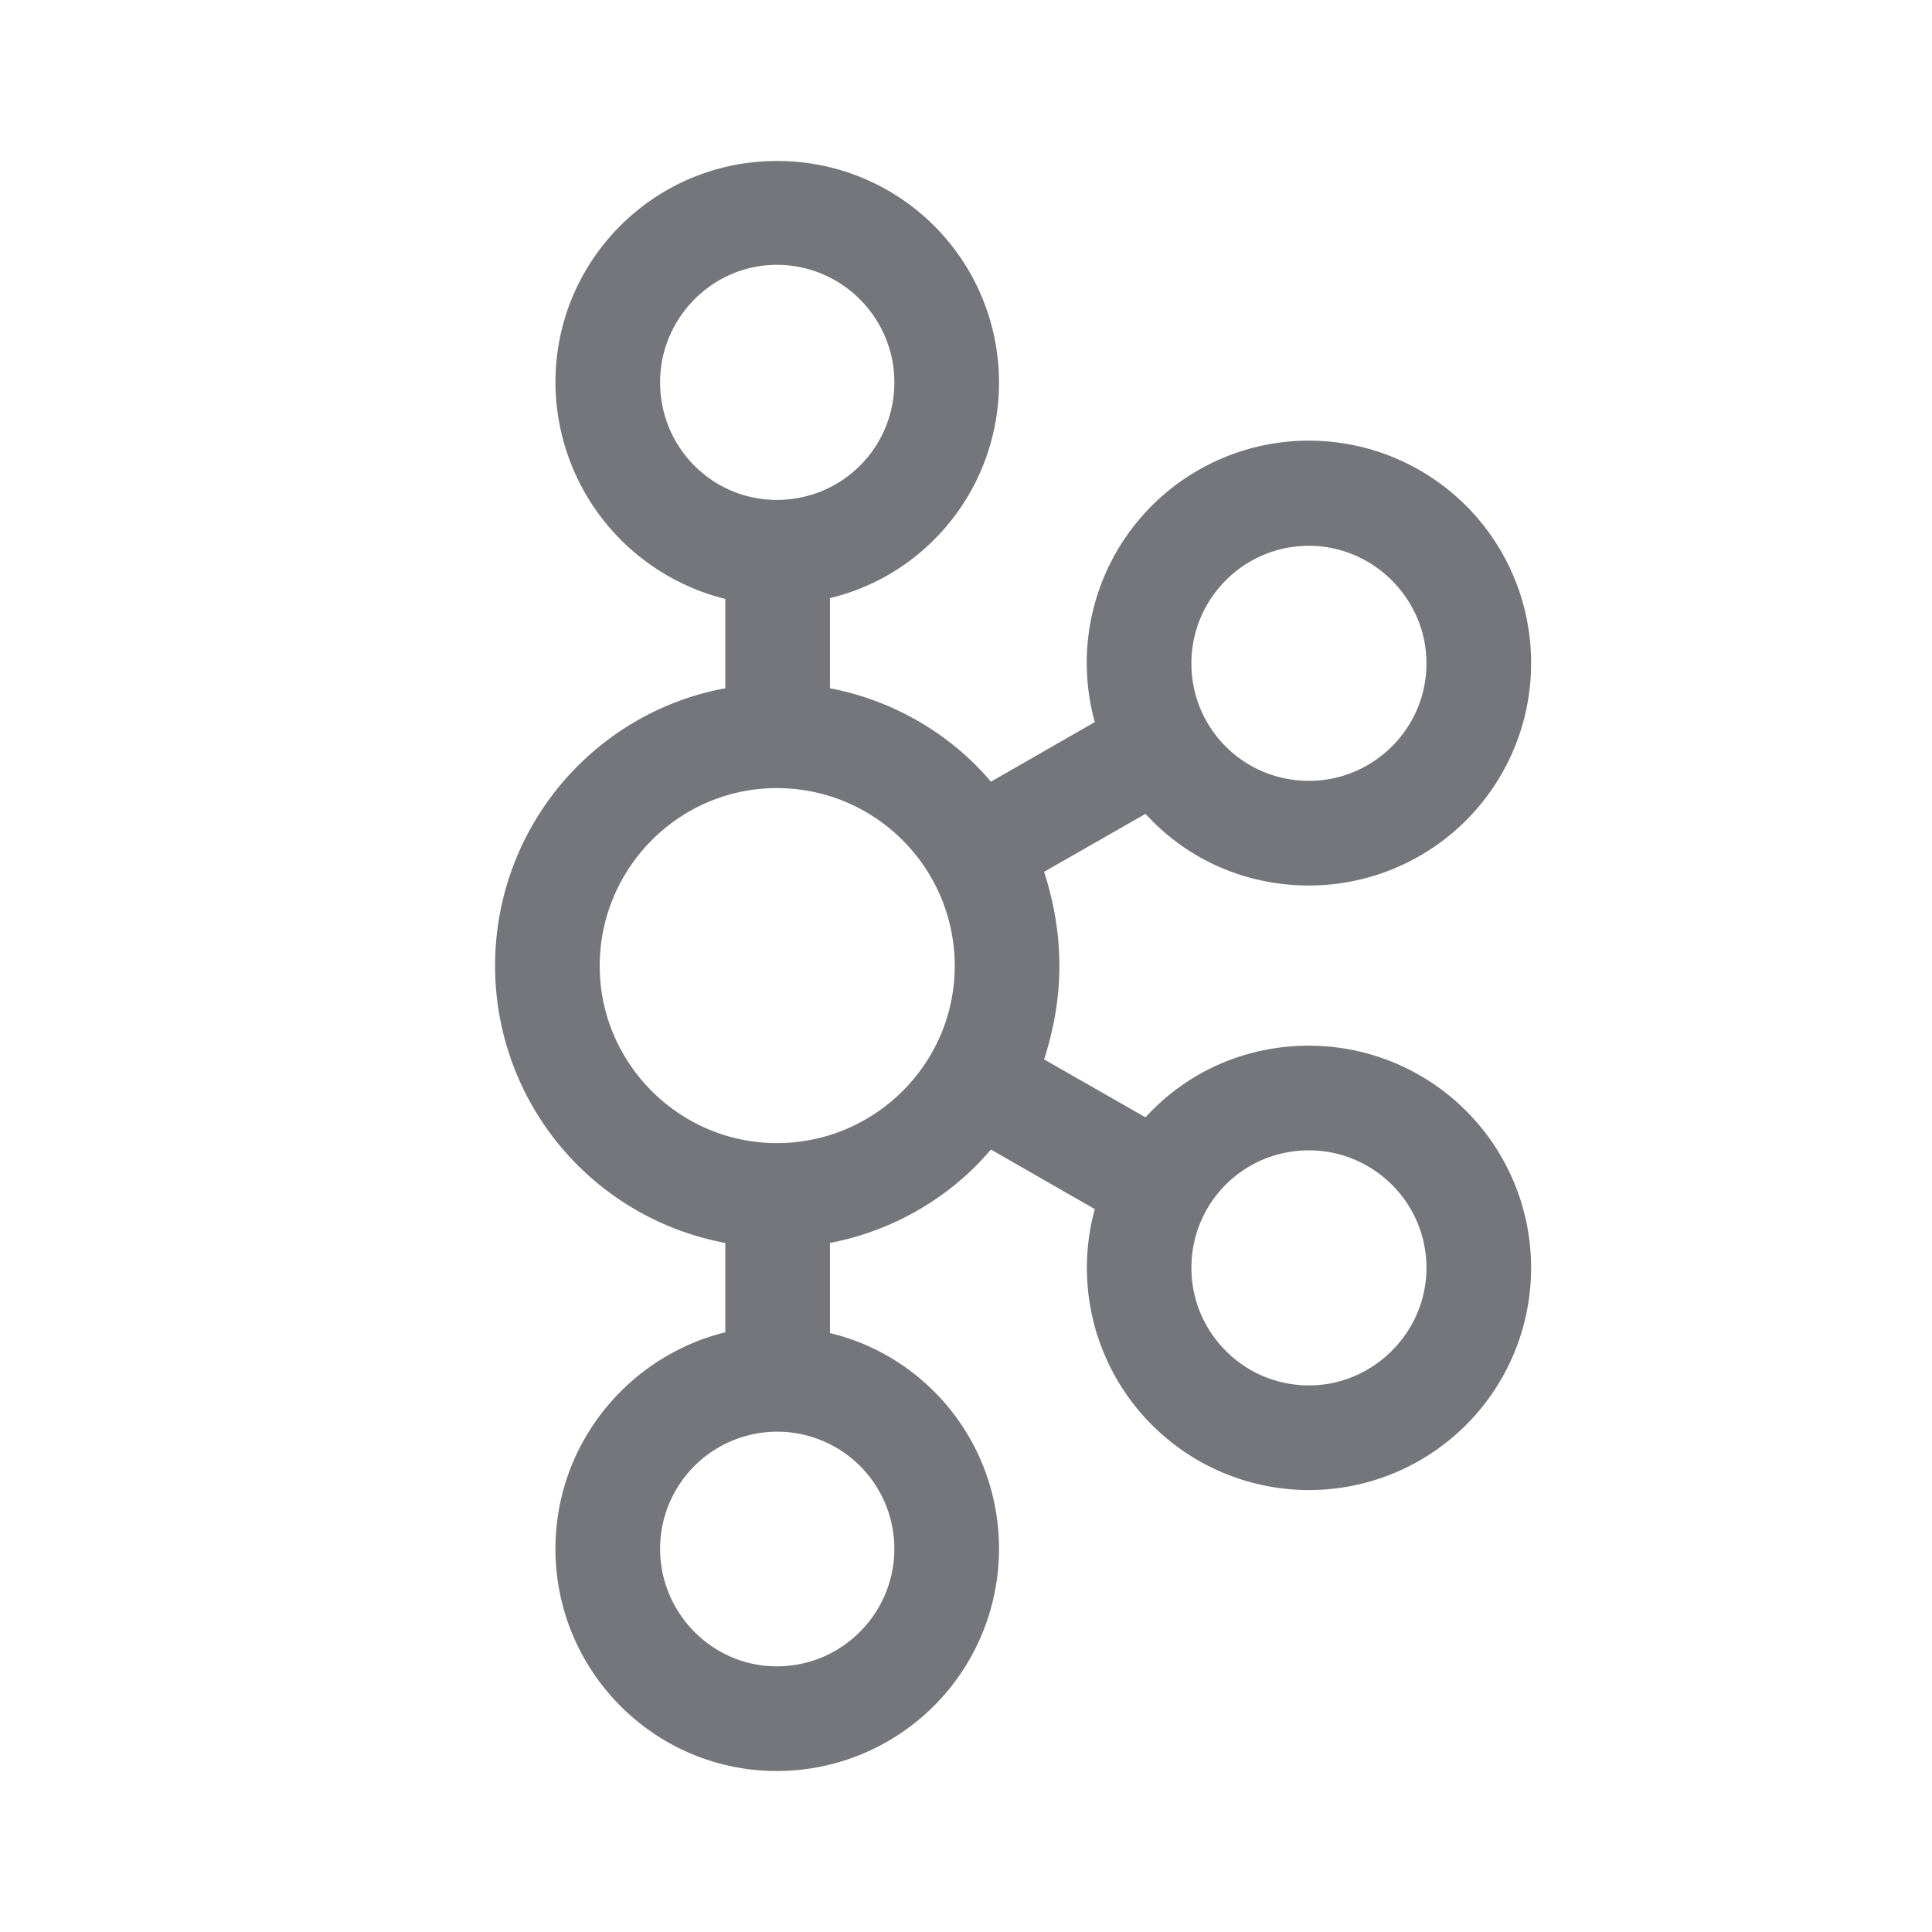 <svg xmlns="http://www.w3.org/2000/svg" fill="none" viewBox="0 0 24 24" focusable="false"><defs><clipPath id="Kafka_Outline_svg__a"><path fill="#fff" fill-opacity="0" d="M0 0h24v24H0z"/></clipPath></defs><g clip-path="url(#Kafka_Outline_svg__a)"><path fill="#74767B" fill-rule="evenodd" d="M12.41 4.75c0 1.3-.89 2.39-2.1 2.68v1.12c.79.15 1.5.57 2 1.16l1.29-.74a2.76 2.76 0 1 1 5.42-.73A2.76 2.76 0 0 1 16.26 11c-.81 0-1.53-.34-2.03-.89l-1.26.72c.12.37.19.76.19 1.17 0 .4-.07.79-.19 1.16l1.26.72c.5-.55 1.22-.89 2.03-.89a2.76 2.76 0 1 1 0 5.52 2.76 2.76 0 0 1-2.66-3.49l-1.29-.74c-.5.59-1.21 1.01-2 1.16v1.12c1.21.29 2.1 1.38 2.1 2.68A2.76 2.76 0 0 1 9.65 22c-1.52 0-2.75-1.24-2.75-2.76 0-1.3.9-2.39 2.11-2.69v-1.11A3.5 3.5 0 0 1 6.15 12c0-1.72 1.23-3.15 2.86-3.45V7.44A2.78 2.78 0 0 1 6.9 4.75C6.9 3.23 8.13 2 9.65 2a2.75 2.75 0 0 1 2.76 2.75M9.65 6.21c.81 0 1.46-.65 1.46-1.46 0-.8-.65-1.46-1.46-1.46-.8 0-1.45.66-1.45 1.46 0 .81.65 1.46 1.45 1.46m0 7.99c1.22 0 2.21-.99 2.21-2.2 0-1.22-.99-2.21-2.21-2.21-1.21 0-2.2.99-2.2 2.21 0 1.21.99 2.2 2.2 2.2m1.46 5.04c0 .8-.65 1.46-1.46 1.46-.8 0-1.45-.66-1.45-1.46a1.455 1.455 0 1 1 2.91 0m5.15-2.03c.8 0 1.46-.66 1.46-1.46 0-.81-.66-1.46-1.46-1.46-.81 0-1.46.65-1.46 1.46 0 .8.65 1.46 1.46 1.46m1.46-8.97c0 .81-.66 1.46-1.46 1.46-.81 0-1.46-.65-1.46-1.46 0-.8.65-1.46 1.46-1.46.8 0 1.46.66 1.46 1.46"/></g></svg>